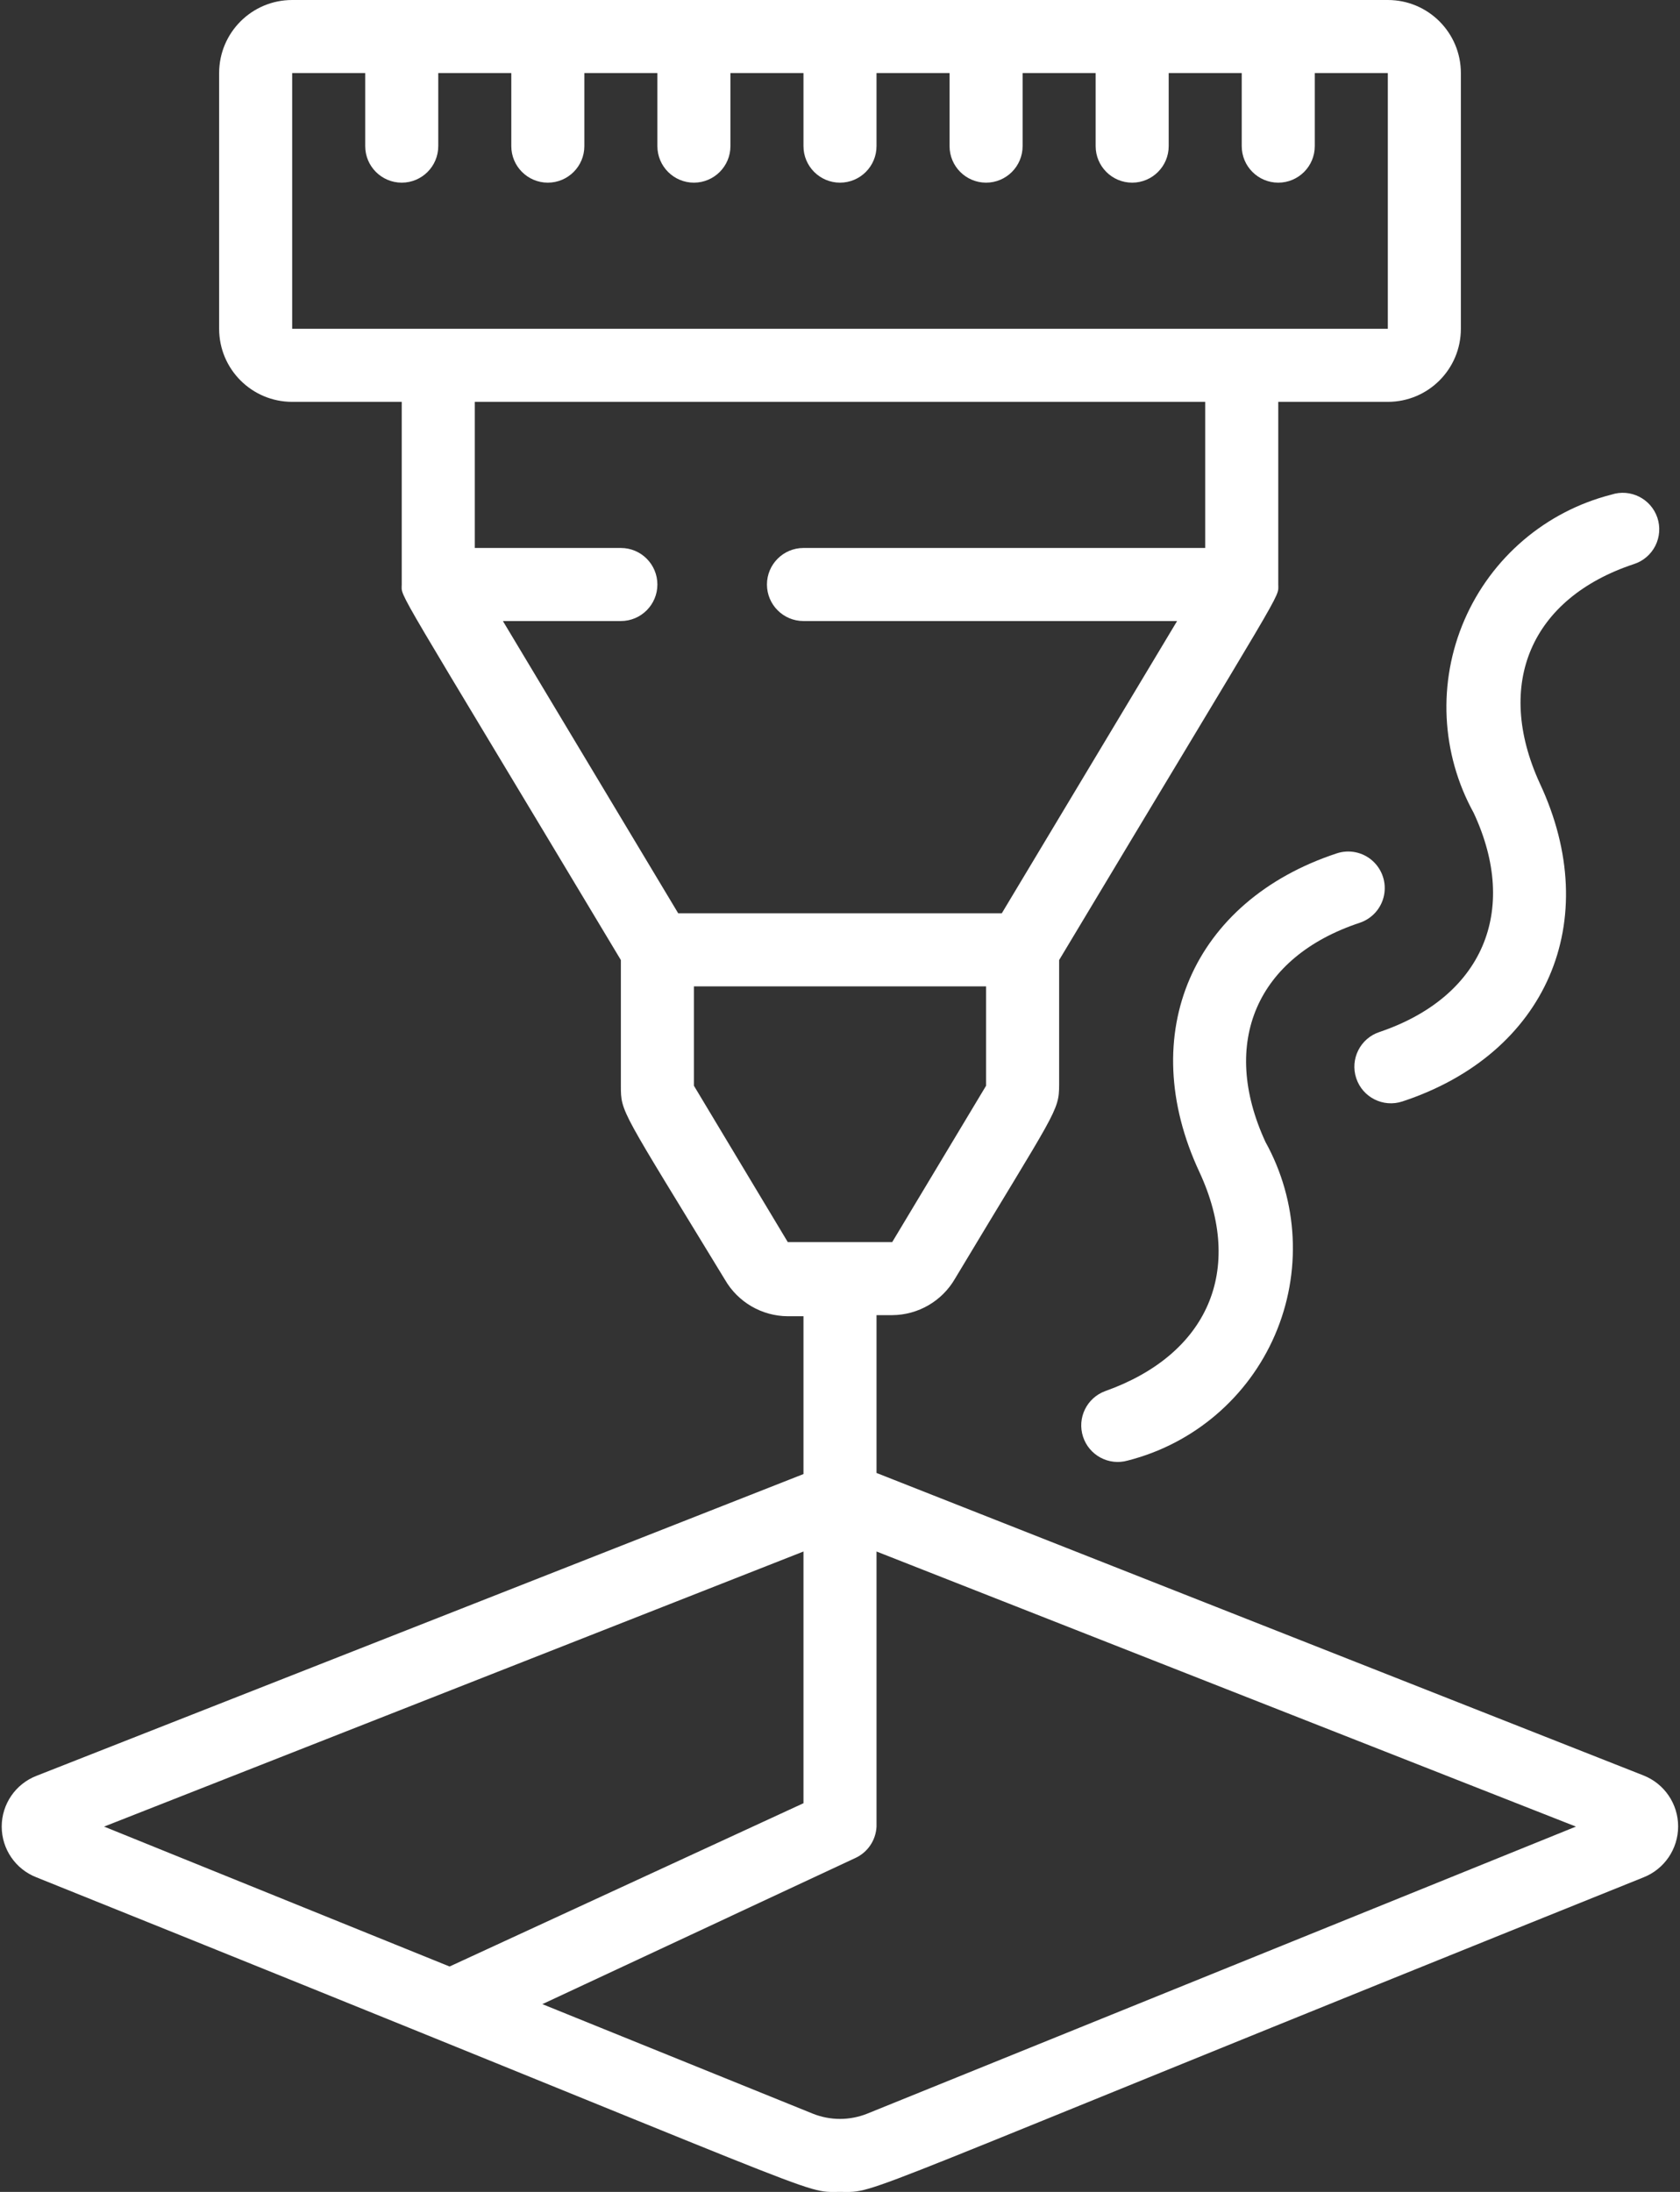<!-- icon666.com - MILLIONS vector ICONS FREE --><svg fill="#FFFFFF" viewBox="0 0 46 60" xmlns="http://www.w3.org/2000/svg"><rect x="0" y="0" width="46" height="60" fill="#333333" stroke="none"/><g id="018---Laser-Cutting"><path id="Shape" d="m38 0h-30c-1.105 0-2 .895-2 2v7c0 1.105.895 2 2 2h3v5c0 .39-.32-.26 6 10.28v3.44c0 .74 0 .63 2.85 5.31.355.615 1.01.996 1.72 1h.43v4.32l-21 8.26c-.574.222-.953.774-.953 1.39s.379 1.168.953 1.39c22.24 8.94 20.89 8.61 22 8.61s-.23.33 22-8.61c.573-.226.949-.779.949-1.395s-.376-1.169-.949-1.395l-21-8.28v-4.32h.43c.71-.004 1.365-.385 1.72-1 2.76-4.6 2.85-4.57 2.85-5.31v-3.41c6.29-10.49 6-9.88 6-10.28v-5h3c1.105 0 2-.895 2-2v-7c0-1.105-.895-2-2-2zm-16 42.47v6.89l-9.69 4.47-9.46-3.83zm21.15 7.53-19.41 7.86c-.475.189-1.005.189-1.48 0l-7.41-3 8.57-4c.339-.156.562-.488.58-.86v-7.53zm-16.15-20.28-2.57 4.28h-2.86l-2.57-4.28v-2.72h8zm6-14.72h-11c-.552 0-1 .448-1 1s.448 1 1 1h10.23l-4.8 8h-8.86l-4.8-8h3.23c.552 0 1-.448 1-1s-.448-1-1-1h-4v-4h20zm5-6h-30v-7h2v2c0 .552.448 1 1 1s1-.448 1-1v-2h2v2c0 .552.448 1 1 1s1-.448 1-1v-2h2v2c0 .552.448 1 1 1s1-.448 1-1v-2h2v2c0 .552.448 1 1 1s1-.448 1-1v-2h2v2c0 .552.448 1 1 1s1-.448 1-1v-2h2v2c0 .552.448 1 1 1s1-.448 1-1v-2h2v2c0 .552.448 1 1 1s1-.448 1-1v-2h2z"></path><path id="Shape" d="m37.23 25.26c.339-.113.593-.398.665-.748s-.048-.712-.315-.95-.641-.315-.98-.202c-3.94 1.3-5.53 4.93-3.76 8.72 1.25 2.69.23 5-2.58 6-.505.186-.772.737-.605 1.249.167.511.708.799 1.225.651 1.802-.459 3.29-1.727 4.028-3.434.738-1.707.643-3.659-.258-5.286-1.26-2.73-.23-5.07 2.58-6z"></path><path id="Shape" d="m44.74 15.44c.254-.082.465-.263.585-.501.12-.239.14-.515.055-.769-.176-.52-.738-.802-1.26-.63-1.799.459-3.284 1.726-4.022 3.43-.738 1.704-.645 3.654.252 5.28 1.26 2.7.23 5.05-2.58 6-.525.174-.809.74-.635 1.265.174.525.74.809 1.265.635 3.94-1.3 5.53-4.93 3.76-8.71-1.25-2.73-.23-5.07 2.58-6z"></path></g></svg>